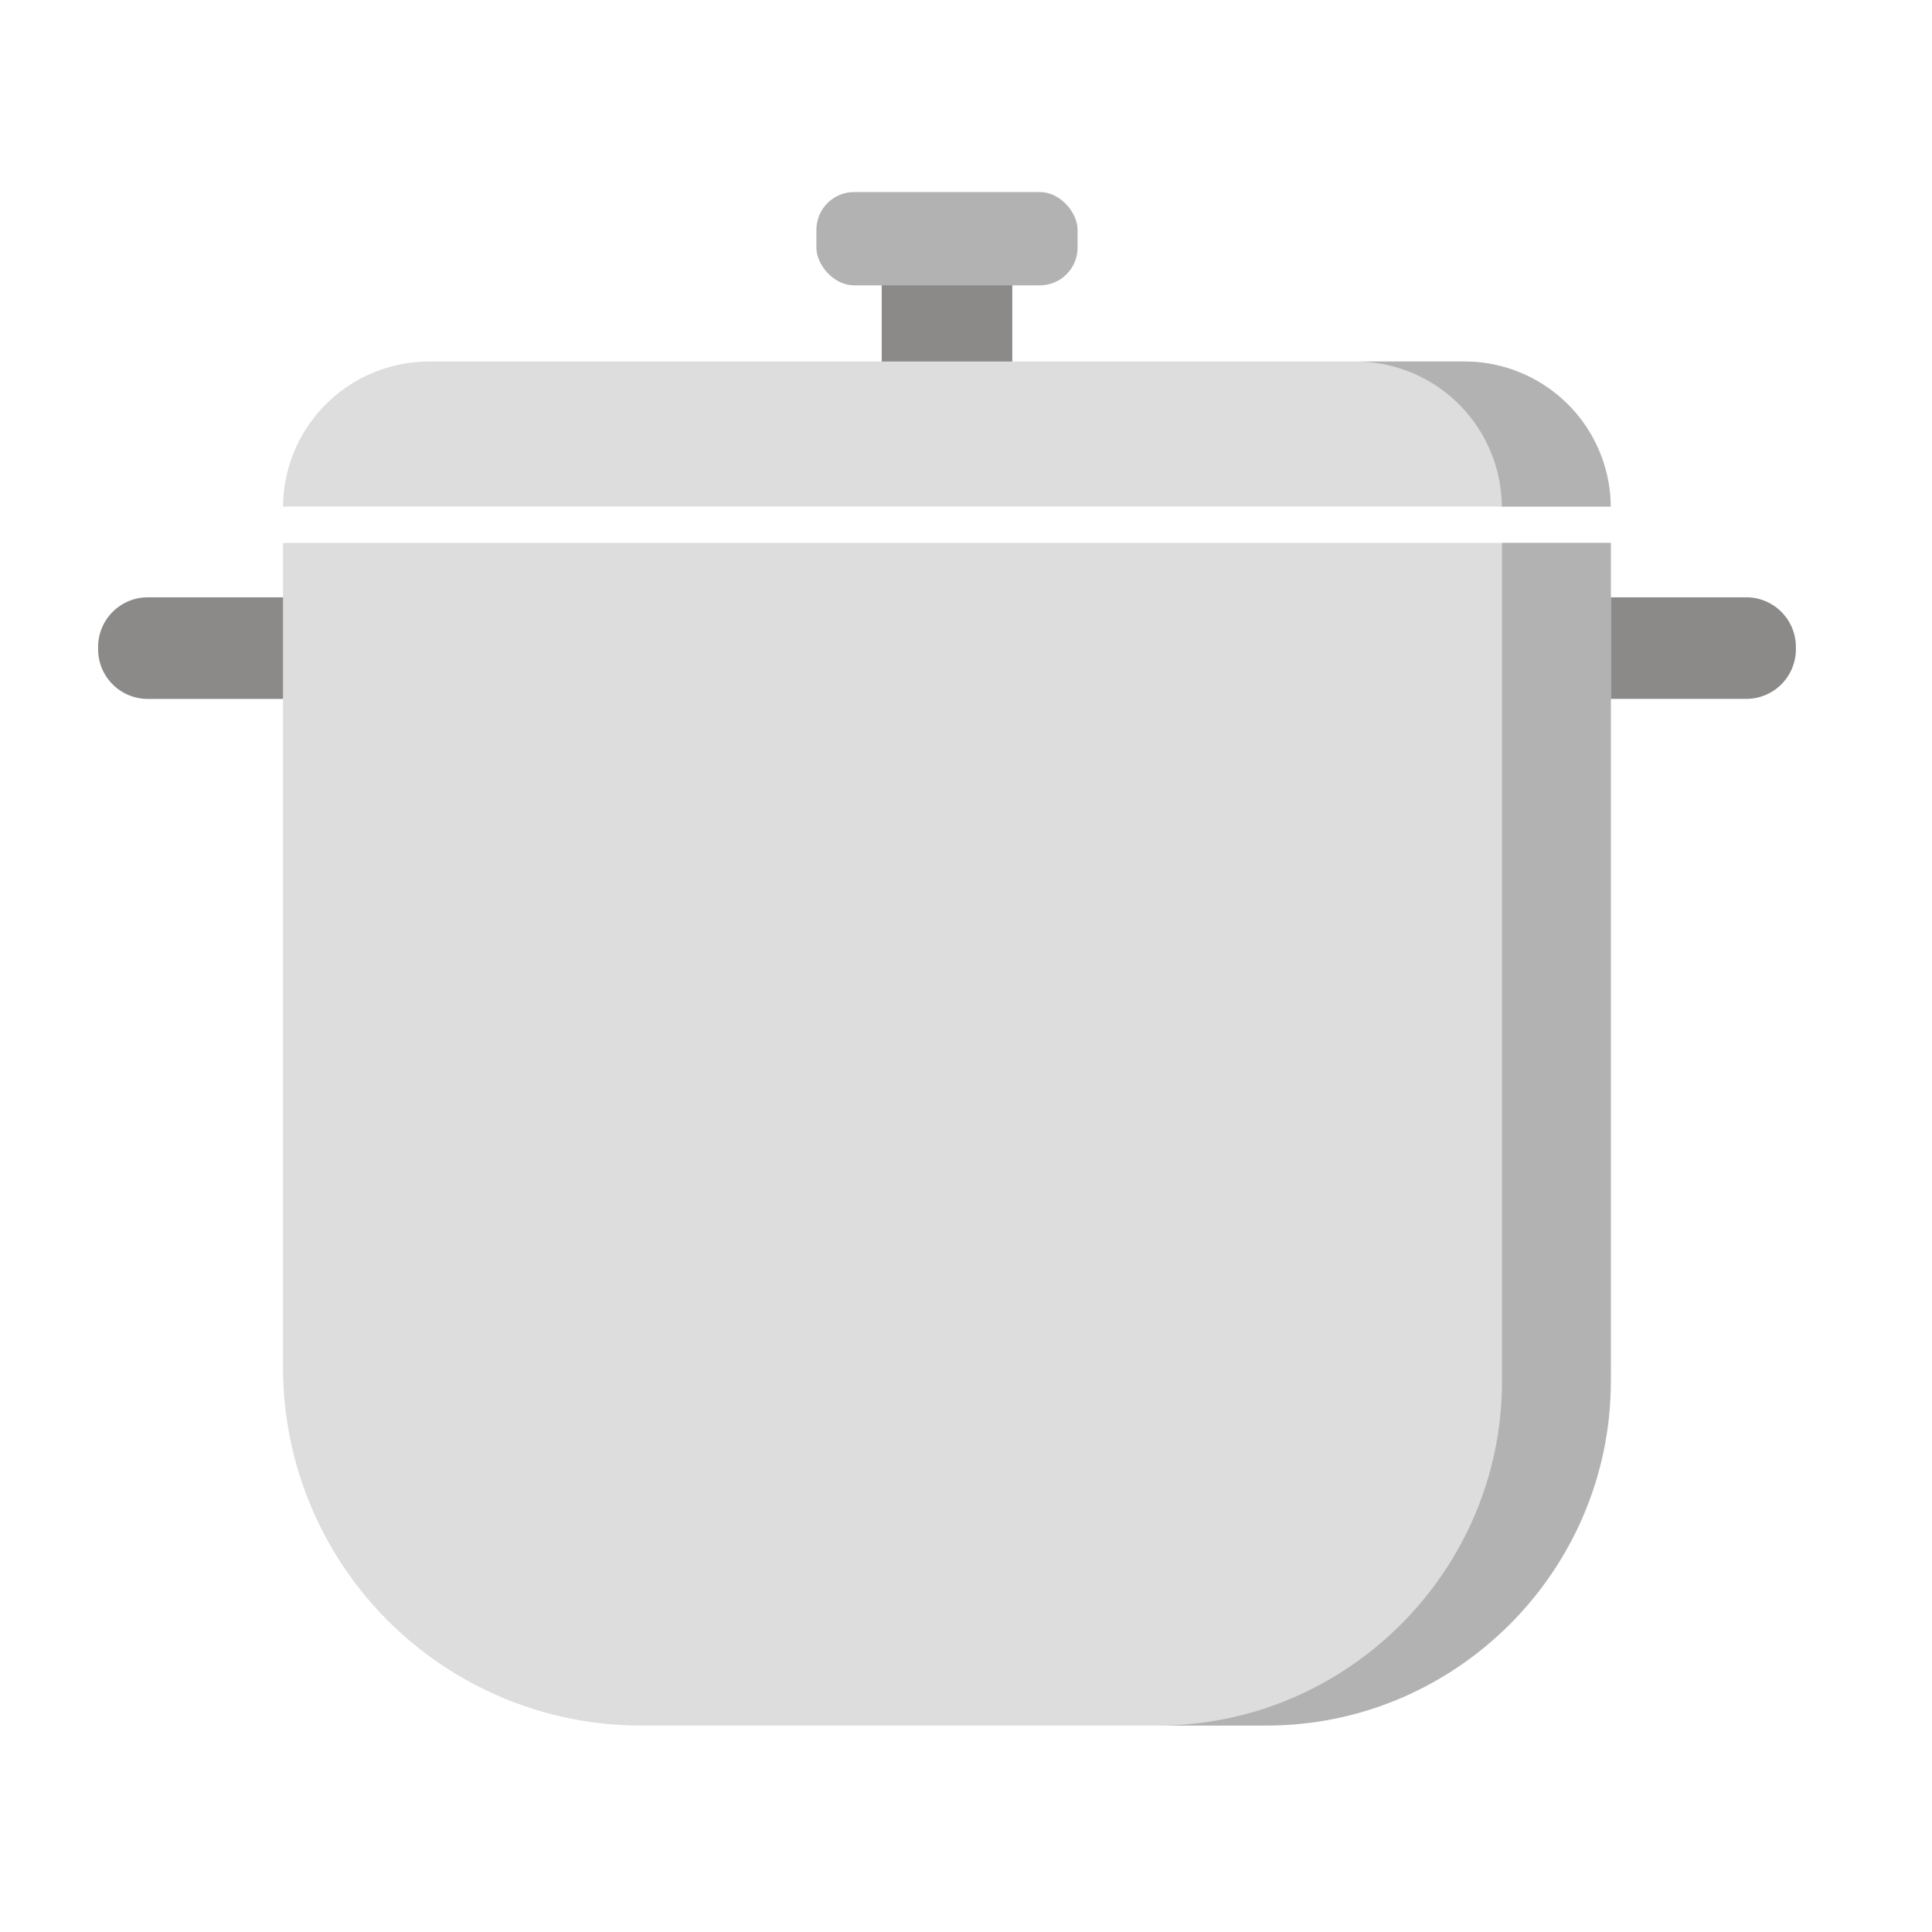 <svg id="Layer_1" height="512" viewBox="0 0 512 512" width="512" xmlns="http://www.w3.org/2000/svg" data-name="Layer 1"><g fill="#8c8989"><path d="m233.66 70.68h34.61v46.97h-34.61z"/><path d="m39.16 158.3h48.37a0 0 0 0 1 0 0v26.92a0 0 0 0 1 0 0h-48.37a13.16 13.16 0 0 1 -13.16-13.16v-.6a13.16 13.16 0 0 1 13.16-13.16z"/><path d="m427.55 158.3h48.37a0 0 0 0 1 0 0v26.92a0 0 0 0 1 0 0h-48.37a13.16 13.16 0 0 1 -13.16-13.16v-.6a13.16 13.16 0 0 1 13.16-13.16z" transform="matrix(-1 0 0 -1 890.32 343.51)"/></g><path d="m75 143.88h351.89a0 0 0 0 1 0 0v218.52a94.89 94.89 0 0 1 -94.89 94.89h-162.08a94.89 94.89 0 0 1 -94.92-94.89v-218.52a0 0 0 0 1 0 0z" fill="#ddd"/><path d="m426.89 134.26a38.75 38.75 0 0 0 -38.75-38.45h-274.36a38.74 38.74 0 0 0 -38.78 38.45z" fill="#ddd"/><path d="m398.05 143.88v222.18c0 50.17-41.05 91.23-91.22 91.23h28.84c50.17 0 91.22-41.06 91.22-91.23v-222.18z" fill="#b2b2b2"/><path d="m388.14 95.81h-28.84a38.74 38.74 0 0 1 38.7 38.45h28.85a38.75 38.75 0 0 0 -38.71-38.45z" fill="#b2b2b2"/><rect fill="#b2b2b2" height="24.72" rx="10" width="69.22" x="216.35" y="50.9"/></svg>